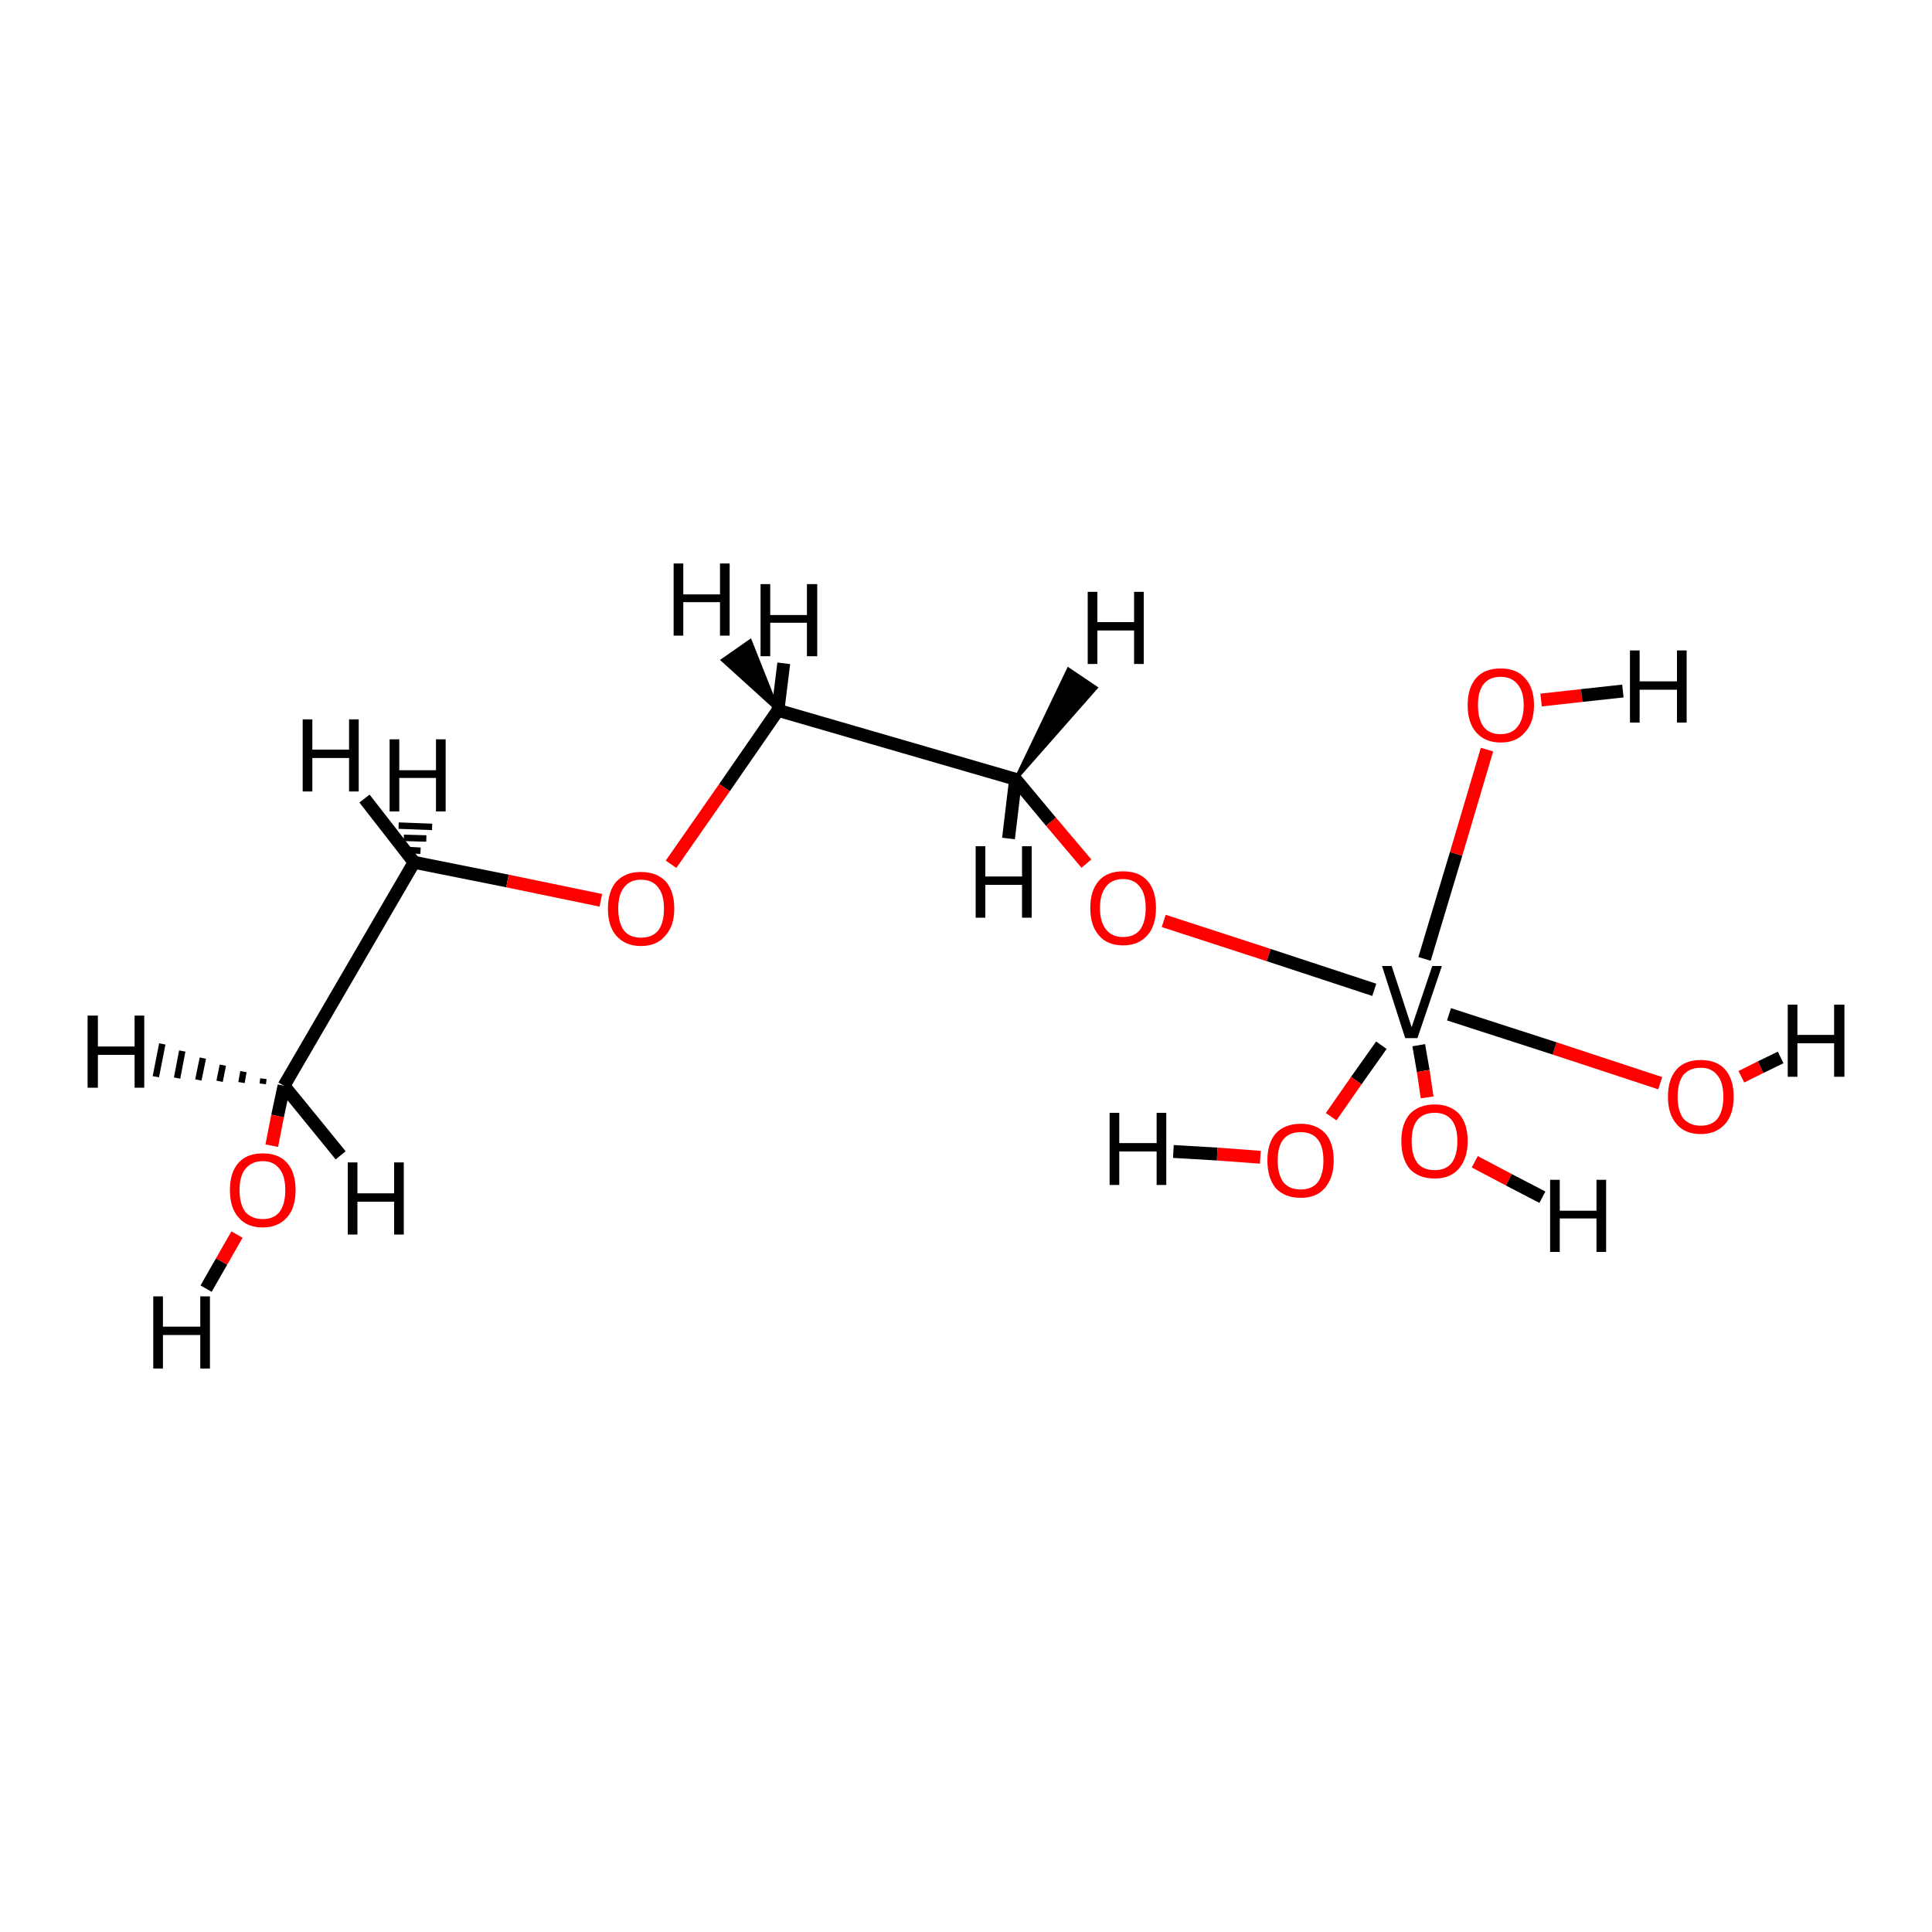 <?xml version='1.0' encoding='iso-8859-1'?>
<svg version='1.1' baseProfile='full'
              xmlns='http://www.w3.org/2000/svg'
                      xmlns:rdkit='http://www.rdkit.org/xml'
                      xmlns:xlink='http://www.w3.org/1999/xlink'
                  xml:space='preserve'
width='300px' height='300px' viewBox='0 0 300 300'>
<!-- END OF HEADER -->
<rect style='opacity:1.0;fill:#FFFFFF;stroke:none' width='300.0' height='300.0' x='0.0' y='0.0'> </rect>
<path class='bond-0 atom-2 atom-5' d='M 64.3,133.9 L 78.8,136.8' style='fill:none;fill-rule:evenodd;stroke:#000000;stroke-width:2.0px;stroke-linecap:butt;stroke-linejoin:miter;stroke-opacity:1' />
<path class='bond-0 atom-2 atom-5' d='M 78.8,136.8 L 93.3,139.8' style='fill:none;fill-rule:evenodd;stroke:#FF0000;stroke-width:2.0px;stroke-linecap:butt;stroke-linejoin:miter;stroke-opacity:1' />
<path class='bond-1 atom-2 atom-3' d='M 64.3,133.9 L 44.1,168.6' style='fill:none;fill-rule:evenodd;stroke:#000000;stroke-width:2.0px;stroke-linecap:butt;stroke-linejoin:miter;stroke-opacity:1' />
<path class='bond-2 atom-1 atom-5' d='M 120.8,110.3 L 112.5,122.3' style='fill:none;fill-rule:evenodd;stroke:#000000;stroke-width:2.0px;stroke-linecap:butt;stroke-linejoin:miter;stroke-opacity:1' />
<path class='bond-2 atom-1 atom-5' d='M 112.5,122.3 L 104.2,134.2' style='fill:none;fill-rule:evenodd;stroke:#FF0000;stroke-width:2.0px;stroke-linecap:butt;stroke-linejoin:miter;stroke-opacity:1' />
<path class='bond-3 atom-3 atom-4' d='M 44.1,168.6 L 43.1,173.3' style='fill:none;fill-rule:evenodd;stroke:#000000;stroke-width:2.0px;stroke-linecap:butt;stroke-linejoin:miter;stroke-opacity:1' />
<path class='bond-3 atom-3 atom-4' d='M 43.1,173.3 L 42.2,177.9' style='fill:none;fill-rule:evenodd;stroke:#FF0000;stroke-width:2.0px;stroke-linecap:butt;stroke-linejoin:miter;stroke-opacity:1' />
<path class='bond-4 atom-0 atom-1' d='M 157.7,121.0 L 120.8,110.3' style='fill:none;fill-rule:evenodd;stroke:#000000;stroke-width:2.0px;stroke-linecap:butt;stroke-linejoin:miter;stroke-opacity:1' />
<path class='bond-5 atom-0 atom-6' d='M 157.7,121.0 L 163.2,127.6' style='fill:none;fill-rule:evenodd;stroke:#000000;stroke-width:2.0px;stroke-linecap:butt;stroke-linejoin:miter;stroke-opacity:1' />
<path class='bond-5 atom-0 atom-6' d='M 163.2,127.6 L 168.7,134.1' style='fill:none;fill-rule:evenodd;stroke:#FF0000;stroke-width:2.0px;stroke-linecap:butt;stroke-linejoin:miter;stroke-opacity:1' />
<path class='bond-6 atom-6 atom-9' d='M 180.7,143.0 L 197.0,148.3' style='fill:none;fill-rule:evenodd;stroke:#FF0000;stroke-width:2.0px;stroke-linecap:butt;stroke-linejoin:miter;stroke-opacity:1' />
<path class='bond-6 atom-6 atom-9' d='M 197.0,148.3 L 213.4,153.7' style='fill:none;fill-rule:evenodd;stroke:#000000;stroke-width:2.0px;stroke-linecap:butt;stroke-linejoin:miter;stroke-opacity:1' />
<path class='bond-7 atom-9 atom-10' d='M 214.5,162.3 L 210.6,167.8' style='fill:none;fill-rule:evenodd;stroke:#000000;stroke-width:2.0px;stroke-linecap:butt;stroke-linejoin:miter;stroke-opacity:1' />
<path class='bond-7 atom-9 atom-10' d='M 210.6,167.8 L 206.7,173.4' style='fill:none;fill-rule:evenodd;stroke:#FF0000;stroke-width:2.0px;stroke-linecap:butt;stroke-linejoin:miter;stroke-opacity:1' />
<path class='bond-8 atom-7 atom-9' d='M 230.9,116.4 L 226.1,132.6' style='fill:none;fill-rule:evenodd;stroke:#FF0000;stroke-width:2.0px;stroke-linecap:butt;stroke-linejoin:miter;stroke-opacity:1' />
<path class='bond-8 atom-7 atom-9' d='M 226.1,132.6 L 221.2,148.9' style='fill:none;fill-rule:evenodd;stroke:#000000;stroke-width:2.0px;stroke-linecap:butt;stroke-linejoin:miter;stroke-opacity:1' />
<path class='bond-9 atom-9 atom-11' d='M 220.3,162.3 L 221.0,166.3' style='fill:none;fill-rule:evenodd;stroke:#000000;stroke-width:2.0px;stroke-linecap:butt;stroke-linejoin:miter;stroke-opacity:1' />
<path class='bond-9 atom-9 atom-11' d='M 221.0,166.3 L 221.6,170.4' style='fill:none;fill-rule:evenodd;stroke:#FF0000;stroke-width:2.0px;stroke-linecap:butt;stroke-linejoin:miter;stroke-opacity:1' />
<path class='bond-10 atom-8 atom-9' d='M 257.8,168.2 L 241.4,162.8' style='fill:none;fill-rule:evenodd;stroke:#FF0000;stroke-width:2.0px;stroke-linecap:butt;stroke-linejoin:miter;stroke-opacity:1' />
<path class='bond-10 atom-8 atom-9' d='M 241.4,162.8 L 225.0,157.5' style='fill:none;fill-rule:evenodd;stroke:#000000;stroke-width:2.0px;stroke-linecap:butt;stroke-linejoin:miter;stroke-opacity:1' />
<path class='bond-11 atom-0 atom-12' d='M 157.7,121.0 L 165.9,103.9 L 170.2,106.8 Z' style='fill:#000000;fill-rule:evenodd;fill-opacity:1;stroke:#000000;stroke-width:0.5px;stroke-linecap:butt;stroke-linejoin:miter;stroke-opacity:1;' />
<path class='bond-12 atom-0 atom-13' d='M 157.7,121.0 L 156.6,130.2' style='fill:none;fill-rule:evenodd;stroke:#000000;stroke-width:2.0px;stroke-linecap:butt;stroke-linejoin:miter;stroke-opacity:1' />
<path class='bond-13 atom-1 atom-14' d='M 120.8,110.3 L 112.2,102.5 L 116.5,99.5 Z' style='fill:#000000;fill-rule:evenodd;fill-opacity:1;stroke:#000000;stroke-width:0.5px;stroke-linecap:butt;stroke-linejoin:miter;stroke-opacity:1;' />
<path class='bond-14 atom-1 atom-15' d='M 120.8,110.3 L 121.7,103.0' style='fill:none;fill-rule:evenodd;stroke:#000000;stroke-width:2.0px;stroke-linecap:butt;stroke-linejoin:miter;stroke-opacity:1' />
<path class='bond-15 atom-2 atom-16' d='M 63.5,132.0 L 65.3,132.1' style='fill:none;fill-rule:evenodd;stroke:#000000;stroke-width:1.0px;stroke-linecap:butt;stroke-linejoin:miter;stroke-opacity:1' />
<path class='bond-15 atom-2 atom-16' d='M 62.7,130.1 L 66.2,130.2' style='fill:none;fill-rule:evenodd;stroke:#000000;stroke-width:1.0px;stroke-linecap:butt;stroke-linejoin:miter;stroke-opacity:1' />
<path class='bond-15 atom-2 atom-16' d='M 61.9,128.2 L 67.1,128.4' style='fill:none;fill-rule:evenodd;stroke:#000000;stroke-width:1.0px;stroke-linecap:butt;stroke-linejoin:miter;stroke-opacity:1' />
<path class='bond-16 atom-2 atom-17' d='M 64.3,133.9 L 56.6,124.0' style='fill:none;fill-rule:evenodd;stroke:#000000;stroke-width:2.0px;stroke-linecap:butt;stroke-linejoin:miter;stroke-opacity:1' />
<path class='bond-17 atom-3 atom-18' d='M 40.8,168.3 L 40.9,167.5' style='fill:none;fill-rule:evenodd;stroke:#000000;stroke-width:1.0px;stroke-linecap:butt;stroke-linejoin:miter;stroke-opacity:1' />
<path class='bond-17 atom-3 atom-18' d='M 37.5,168.1 L 37.8,166.4' style='fill:none;fill-rule:evenodd;stroke:#000000;stroke-width:1.0px;stroke-linecap:butt;stroke-linejoin:miter;stroke-opacity:1' />
<path class='bond-17 atom-3 atom-18' d='M 34.1,167.9 L 34.6,165.4' style='fill:none;fill-rule:evenodd;stroke:#000000;stroke-width:1.0px;stroke-linecap:butt;stroke-linejoin:miter;stroke-opacity:1' />
<path class='bond-17 atom-3 atom-18' d='M 30.8,167.7 L 31.5,164.3' style='fill:none;fill-rule:evenodd;stroke:#000000;stroke-width:1.0px;stroke-linecap:butt;stroke-linejoin:miter;stroke-opacity:1' />
<path class='bond-17 atom-3 atom-18' d='M 27.5,167.4 L 28.3,163.2' style='fill:none;fill-rule:evenodd;stroke:#000000;stroke-width:1.0px;stroke-linecap:butt;stroke-linejoin:miter;stroke-opacity:1' />
<path class='bond-17 atom-3 atom-18' d='M 24.2,167.2 L 25.2,162.1' style='fill:none;fill-rule:evenodd;stroke:#000000;stroke-width:1.0px;stroke-linecap:butt;stroke-linejoin:miter;stroke-opacity:1' />
<path class='bond-18 atom-3 atom-19' d='M 44.1,168.6 L 52.9,179.4' style='fill:none;fill-rule:evenodd;stroke:#000000;stroke-width:2.0px;stroke-linecap:butt;stroke-linejoin:miter;stroke-opacity:1' />
<path class='bond-19 atom-4 atom-20' d='M 36.8,191.7 L 34.4,195.9' style='fill:none;fill-rule:evenodd;stroke:#FF0000;stroke-width:2.0px;stroke-linecap:butt;stroke-linejoin:miter;stroke-opacity:1' />
<path class='bond-19 atom-4 atom-20' d='M 34.4,195.9 L 32.0,200.1' style='fill:none;fill-rule:evenodd;stroke:#000000;stroke-width:2.0px;stroke-linecap:butt;stroke-linejoin:miter;stroke-opacity:1' />
<path class='bond-20 atom-7 atom-21' d='M 239.3,108.7 L 245.6,108.0' style='fill:none;fill-rule:evenodd;stroke:#FF0000;stroke-width:2.0px;stroke-linecap:butt;stroke-linejoin:miter;stroke-opacity:1' />
<path class='bond-20 atom-7 atom-21' d='M 245.6,108.0 L 252.0,107.3' style='fill:none;fill-rule:evenodd;stroke:#000000;stroke-width:2.0px;stroke-linecap:butt;stroke-linejoin:miter;stroke-opacity:1' />
<path class='bond-21 atom-8 atom-22' d='M 270.4,167.2 L 273.4,165.7' style='fill:none;fill-rule:evenodd;stroke:#FF0000;stroke-width:2.0px;stroke-linecap:butt;stroke-linejoin:miter;stroke-opacity:1' />
<path class='bond-21 atom-8 atom-22' d='M 273.4,165.7 L 276.5,164.2' style='fill:none;fill-rule:evenodd;stroke:#000000;stroke-width:2.0px;stroke-linecap:butt;stroke-linejoin:miter;stroke-opacity:1' />
<path class='bond-22 atom-10 atom-23' d='M 195.7,179.7 L 189.0,179.2' style='fill:none;fill-rule:evenodd;stroke:#FF0000;stroke-width:2.0px;stroke-linecap:butt;stroke-linejoin:miter;stroke-opacity:1' />
<path class='bond-22 atom-10 atom-23' d='M 189.0,179.2 L 182.2,178.8' style='fill:none;fill-rule:evenodd;stroke:#000000;stroke-width:2.0px;stroke-linecap:butt;stroke-linejoin:miter;stroke-opacity:1' />
<path class='bond-23 atom-11 atom-24' d='M 229.0,180.4 L 234.3,183.2' style='fill:none;fill-rule:evenodd;stroke:#FF0000;stroke-width:2.0px;stroke-linecap:butt;stroke-linejoin:miter;stroke-opacity:1' />
<path class='bond-23 atom-11 atom-24' d='M 234.3,183.2 L 239.5,185.9' style='fill:none;fill-rule:evenodd;stroke:#000000;stroke-width:2.0px;stroke-linecap:butt;stroke-linejoin:miter;stroke-opacity:1' />
<path class='atom-4' d='M 35.7 184.8
Q 35.7 182.1, 37.0 180.6
Q 38.3 179.1, 40.8 179.1
Q 43.3 179.1, 44.6 180.6
Q 45.9 182.1, 45.9 184.8
Q 45.9 187.5, 44.6 189.0
Q 43.2 190.6, 40.8 190.6
Q 38.3 190.6, 37.0 189.0
Q 35.7 187.5, 35.7 184.8
M 40.8 189.3
Q 42.5 189.3, 43.4 188.2
Q 44.3 187.0, 44.3 184.8
Q 44.3 182.6, 43.4 181.5
Q 42.5 180.3, 40.8 180.3
Q 39.1 180.3, 38.1 181.5
Q 37.2 182.6, 37.2 184.8
Q 37.2 187.0, 38.1 188.2
Q 39.1 189.3, 40.8 189.3
' fill='#FF0000'/>
<path class='atom-5' d='M 94.4 141.1
Q 94.4 138.4, 95.7 136.9
Q 97.1 135.4, 99.5 135.4
Q 102.0 135.4, 103.4 136.9
Q 104.7 138.4, 104.7 141.1
Q 104.7 143.8, 103.3 145.3
Q 102.0 146.9, 99.5 146.9
Q 97.1 146.9, 95.7 145.3
Q 94.4 143.8, 94.4 141.1
M 99.5 145.6
Q 101.3 145.6, 102.2 144.5
Q 103.1 143.3, 103.1 141.1
Q 103.1 138.9, 102.2 137.8
Q 101.3 136.6, 99.5 136.6
Q 97.8 136.6, 96.9 137.8
Q 96.0 138.9, 96.0 141.1
Q 96.0 143.3, 96.9 144.5
Q 97.8 145.6, 99.5 145.6
' fill='#FF0000'/>
<path class='atom-6' d='M 169.3 141.0
Q 169.3 138.3, 170.6 136.8
Q 171.9 135.3, 174.4 135.3
Q 176.9 135.3, 178.2 136.8
Q 179.5 138.3, 179.5 141.0
Q 179.5 143.7, 178.2 145.2
Q 176.8 146.8, 174.4 146.8
Q 171.9 146.8, 170.6 145.2
Q 169.3 143.7, 169.3 141.0
M 174.4 145.5
Q 176.1 145.5, 177.0 144.4
Q 177.9 143.2, 177.9 141.0
Q 177.9 138.8, 177.0 137.7
Q 176.1 136.5, 174.4 136.5
Q 172.7 136.5, 171.8 137.6
Q 170.8 138.8, 170.8 141.0
Q 170.8 143.2, 171.8 144.4
Q 172.7 145.5, 174.4 145.5
' fill='#FF0000'/>
<path class='atom-7' d='M 227.9 109.5
Q 227.9 106.8, 229.2 105.3
Q 230.5 103.8, 233.0 103.8
Q 235.5 103.8, 236.8 105.3
Q 238.2 106.8, 238.2 109.5
Q 238.2 112.2, 236.8 113.7
Q 235.5 115.3, 233.0 115.3
Q 230.6 115.3, 229.2 113.7
Q 227.9 112.2, 227.9 109.5
M 233.0 114.0
Q 234.7 114.0, 235.6 112.9
Q 236.6 111.7, 236.6 109.5
Q 236.6 107.3, 235.6 106.2
Q 234.7 105.1, 233.0 105.1
Q 231.3 105.1, 230.4 106.2
Q 229.5 107.3, 229.5 109.5
Q 229.5 111.7, 230.4 112.9
Q 231.3 114.0, 233.0 114.0
' fill='#FF0000'/>
<path class='atom-8' d='M 259.0 170.3
Q 259.0 167.6, 260.3 166.1
Q 261.6 164.6, 264.1 164.6
Q 266.6 164.6, 267.9 166.1
Q 269.2 167.6, 269.2 170.3
Q 269.2 173.0, 267.9 174.5
Q 266.5 176.1, 264.1 176.1
Q 261.6 176.1, 260.3 174.5
Q 259.0 173.0, 259.0 170.3
M 264.1 174.8
Q 265.8 174.8, 266.7 173.7
Q 267.6 172.5, 267.6 170.3
Q 267.6 168.1, 266.7 167.0
Q 265.8 165.8, 264.1 165.8
Q 262.4 165.8, 261.4 166.9
Q 260.5 168.1, 260.5 170.3
Q 260.5 172.5, 261.4 173.7
Q 262.4 174.8, 264.1 174.8
' fill='#FF0000'/>
<path class='atom-9' d='M 222.4 150.0
L 223.9 150.0
L 220.1 161.2
L 218.2 161.2
L 214.6 150.0
L 216.1 150.0
L 219.2 159.5
L 222.4 150.0
' fill='#000000'/>
<path class='atom-10' d='M 196.8 180.2
Q 196.8 177.5, 198.1 176.0
Q 199.5 174.5, 202.0 174.5
Q 204.4 174.5, 205.8 176.0
Q 207.1 177.5, 207.1 180.2
Q 207.1 182.9, 205.7 184.5
Q 204.4 186.0, 202.0 186.0
Q 199.5 186.0, 198.1 184.5
Q 196.8 182.9, 196.8 180.2
M 202.0 184.7
Q 203.7 184.7, 204.6 183.6
Q 205.5 182.4, 205.5 180.2
Q 205.5 178.0, 204.6 176.9
Q 203.7 175.8, 202.0 175.8
Q 200.2 175.8, 199.3 176.9
Q 198.4 178.0, 198.4 180.2
Q 198.4 182.4, 199.3 183.6
Q 200.2 184.7, 202.0 184.7
' fill='#FF0000'/>
<path class='atom-11' d='M 217.6 177.2
Q 217.6 174.5, 218.9 173.0
Q 220.3 171.5, 222.8 171.5
Q 225.2 171.5, 226.6 173.0
Q 227.9 174.5, 227.9 177.2
Q 227.9 179.9, 226.5 181.5
Q 225.2 183.0, 222.8 183.0
Q 220.3 183.0, 218.9 181.5
Q 217.6 179.9, 217.6 177.2
M 222.8 181.7
Q 224.5 181.7, 225.4 180.6
Q 226.3 179.4, 226.3 177.2
Q 226.3 175.0, 225.4 173.9
Q 224.5 172.8, 222.8 172.8
Q 221.0 172.8, 220.1 173.9
Q 219.2 175.0, 219.2 177.2
Q 219.2 179.4, 220.1 180.6
Q 221.0 181.7, 222.8 181.7
' fill='#FF0000'/>
<path class='atom-12' d='M 168.9 91.9
L 170.4 91.9
L 170.4 96.6
L 176.1 96.6
L 176.1 91.9
L 177.6 91.9
L 177.6 103.1
L 176.1 103.1
L 176.1 97.9
L 170.4 97.9
L 170.4 103.1
L 168.9 103.1
L 168.9 91.9
' fill='#000000'/>
<path class='atom-13' d='M 151.5 131.4
L 153.0 131.4
L 153.0 136.1
L 158.7 136.1
L 158.7 131.4
L 160.2 131.4
L 160.2 142.5
L 158.7 142.5
L 158.7 137.4
L 153.0 137.4
L 153.0 142.5
L 151.5 142.5
L 151.5 131.4
' fill='#000000'/>
<path class='atom-14' d='M 104.6 87.5
L 106.1 87.5
L 106.1 92.3
L 111.8 92.3
L 111.8 87.5
L 113.3 87.5
L 113.3 98.7
L 111.8 98.7
L 111.8 93.5
L 106.1 93.5
L 106.1 98.7
L 104.6 98.7
L 104.6 87.5
' fill='#000000'/>
<path class='atom-15' d='M 118.1 90.7
L 119.6 90.7
L 119.6 95.5
L 125.3 95.5
L 125.3 90.7
L 126.9 90.7
L 126.9 101.9
L 125.3 101.9
L 125.3 96.7
L 119.6 96.7
L 119.6 101.9
L 118.1 101.9
L 118.1 90.7
' fill='#000000'/>
<path class='atom-16' d='M 60.5 114.8
L 62.0 114.8
L 62.0 119.6
L 67.7 119.6
L 67.7 114.8
L 69.2 114.8
L 69.2 126.0
L 67.7 126.0
L 67.7 120.8
L 62.0 120.8
L 62.0 126.0
L 60.5 126.0
L 60.5 114.8
' fill='#000000'/>
<path class='atom-17' d='M 47.0 111.7
L 48.5 111.7
L 48.5 116.4
L 54.2 116.4
L 54.2 111.7
L 55.7 111.7
L 55.7 122.9
L 54.2 122.9
L 54.2 117.7
L 48.5 117.7
L 48.5 122.9
L 47.0 122.9
L 47.0 111.7
' fill='#000000'/>
<path class='atom-18' d='M 13.6 157.7
L 15.2 157.7
L 15.2 162.5
L 20.9 162.5
L 20.9 157.7
L 22.4 157.7
L 22.4 168.9
L 20.9 168.9
L 20.9 163.8
L 15.2 163.8
L 15.2 168.9
L 13.6 168.9
L 13.6 157.7
' fill='#000000'/>
<path class='atom-19' d='M 54.0 180.5
L 55.5 180.5
L 55.5 185.3
L 61.2 185.3
L 61.2 180.5
L 62.7 180.5
L 62.7 191.7
L 61.2 191.7
L 61.2 186.6
L 55.5 186.6
L 55.5 191.7
L 54.0 191.7
L 54.0 180.5
' fill='#000000'/>
<path class='atom-20' d='M 23.8 201.3
L 25.3 201.3
L 25.3 206.0
L 31.1 206.0
L 31.1 201.3
L 32.6 201.3
L 32.6 212.5
L 31.1 212.5
L 31.1 207.3
L 25.3 207.3
L 25.3 212.5
L 23.8 212.5
L 23.8 201.3
' fill='#000000'/>
<path class='atom-21' d='M 253.1 101.0
L 254.6 101.0
L 254.6 105.8
L 260.4 105.8
L 260.4 101.0
L 261.9 101.0
L 261.9 112.2
L 260.4 112.2
L 260.4 107.1
L 254.6 107.1
L 254.6 112.2
L 253.1 112.2
L 253.1 101.0
' fill='#000000'/>
<path class='atom-22' d='M 277.6 156.0
L 279.1 156.0
L 279.1 160.7
L 284.8 160.7
L 284.8 156.0
L 286.4 156.0
L 286.4 167.2
L 284.8 167.2
L 284.8 162.0
L 279.1 162.0
L 279.1 167.2
L 277.6 167.2
L 277.6 156.0
' fill='#000000'/>
<path class='atom-23' d='M 172.3 172.8
L 173.8 172.8
L 173.8 177.5
L 179.6 177.5
L 179.6 172.8
L 181.1 172.8
L 181.1 184.0
L 179.6 184.0
L 179.6 178.8
L 173.8 178.8
L 173.8 184.0
L 172.3 184.0
L 172.3 172.8
' fill='#000000'/>
<path class='atom-24' d='M 240.7 183.2
L 242.2 183.2
L 242.2 188.0
L 247.9 188.0
L 247.9 183.2
L 249.4 183.2
L 249.4 194.4
L 247.9 194.4
L 247.9 189.2
L 242.2 189.2
L 242.2 194.4
L 240.7 194.4
L 240.7 183.2
' fill='#000000'/>
</svg>
